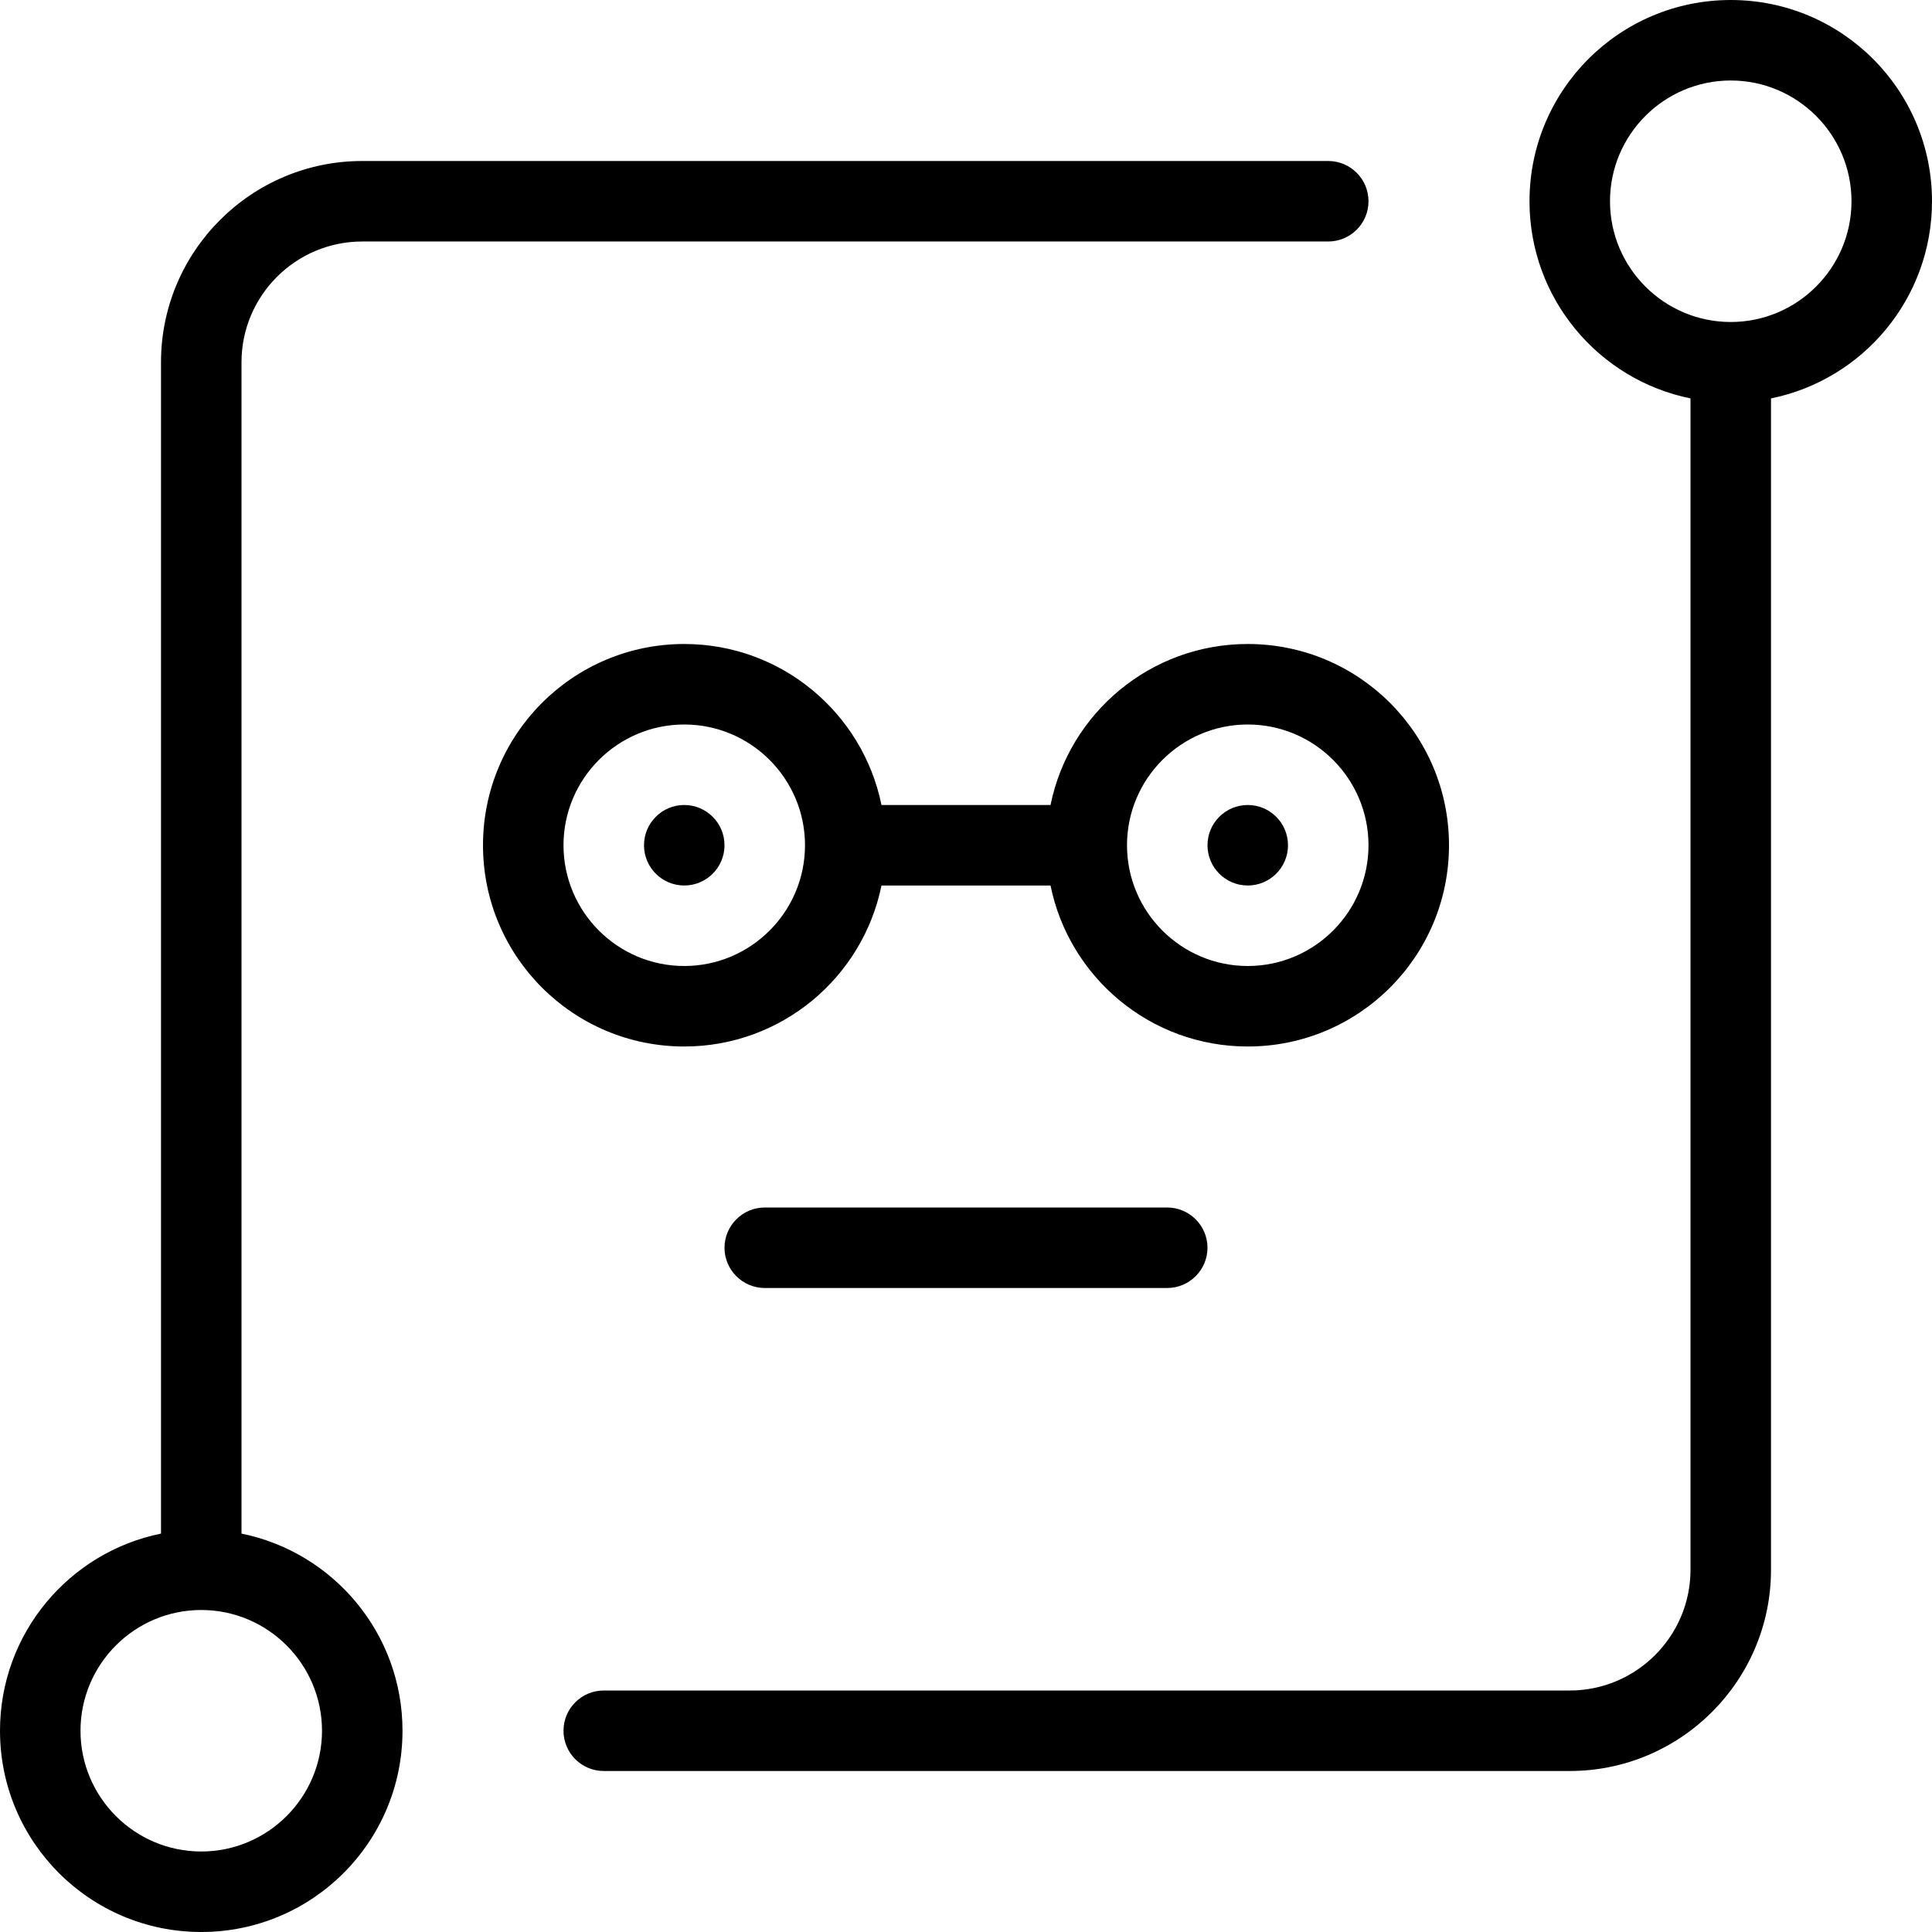 <svg width="24" height="24" viewBox="0 0 24 24" xmlns="http://www.w3.org/2000/svg"><title>chat/bot-expert-assistant_24</title><path d="M10.95 11c-.232 1.141-1.241 2-2.45 2C7.119 13 6 11.881 6 10.5 6 9.119 7.119 8 8.5 8c1.209 0 2.218.859 2.45 2l2.1 0c.232-1.141 1.241-2 2.45-2 1.381 0 2.5 1.119 2.5 2.5 0 1.381-1.119 2.5-2.5 2.5-1.209 0-2.218-.859-2.45-2l-2.1 0zM7 10.5c0 .827.673 1.5 1.5 1.5.827 0 1.5-.673 1.5-1.5C10 9.673 9.327 9 8.5 9 7.673 9 7 9.673 7 10.5zM15.5 9c-.827 0-1.5.673-1.5 1.5 0 .827.673 1.5 1.5 1.5.827 0 1.5-.673 1.5-1.5 0-.827-.673-1.5-1.5-1.5zM9 10.5c0 .276-.224.5-.5.5-.276 0-.5-.224-.5-.5 0-.276.224-.5.5-.5.276 0 .5.224.5.5zm6.5.5c-.276 0-.5-.224-.5-.5 0-.276.224-.5.5-.5.276 0 .5.224.5.5 0 .276-.224.5-.5.5zm-6 4l5 0c.275 0 .5.225.5.5 0 .275-.225.5-.5.5l-5 0c-.275 0-.5-.225-.5-.5 0-.275.225-.5.5-.5zM3 19.051c1.141.231 2 1.24 2 2.449C5 22.881 3.881 24 2.5 24 1.119 24 0 22.881 0 21.5c0-1.209.859-2.218 2-2.449L2 4.5C2 3.121 3.122 2 4.5 2l12 0c.276 0 .5.224.5.5 0 .276-.224.5-.5.5l-12 0C3.673 3 3 3.673 3 4.5l0 14.551zM2.5 23c.827 0 1.5-.673 1.5-1.5 0-.827-.673-1.5-1.5-1.5-.827 0-1.5.673-1.5 1.5 0 .827.673 1.5 1.5 1.5zM24 2.5c0 1.209-.859 2.218-2 2.449L22 19.5c0 1.379-1.122 2.5-2.5 2.5l-12 0c-.276 0-.5-.224-.5-.5 0-.276.224-.5.5-.5l12 0c.827 0 1.5-.673 1.5-1.5l0-14.551c-1.141-.231-2-1.24-2-2.449C19 1.119 20.119 0 21.5 0 22.881 0 24 1.119 24 2.5zM21.5 4c.827 0 1.5-.673 1.5-1.5 0-.827-.673-1.5-1.5-1.5-.827 0-1.5.673-1.5 1.5 0 .827.673 1.5 1.5 1.5z" fill-rule="evenodd"/></svg>